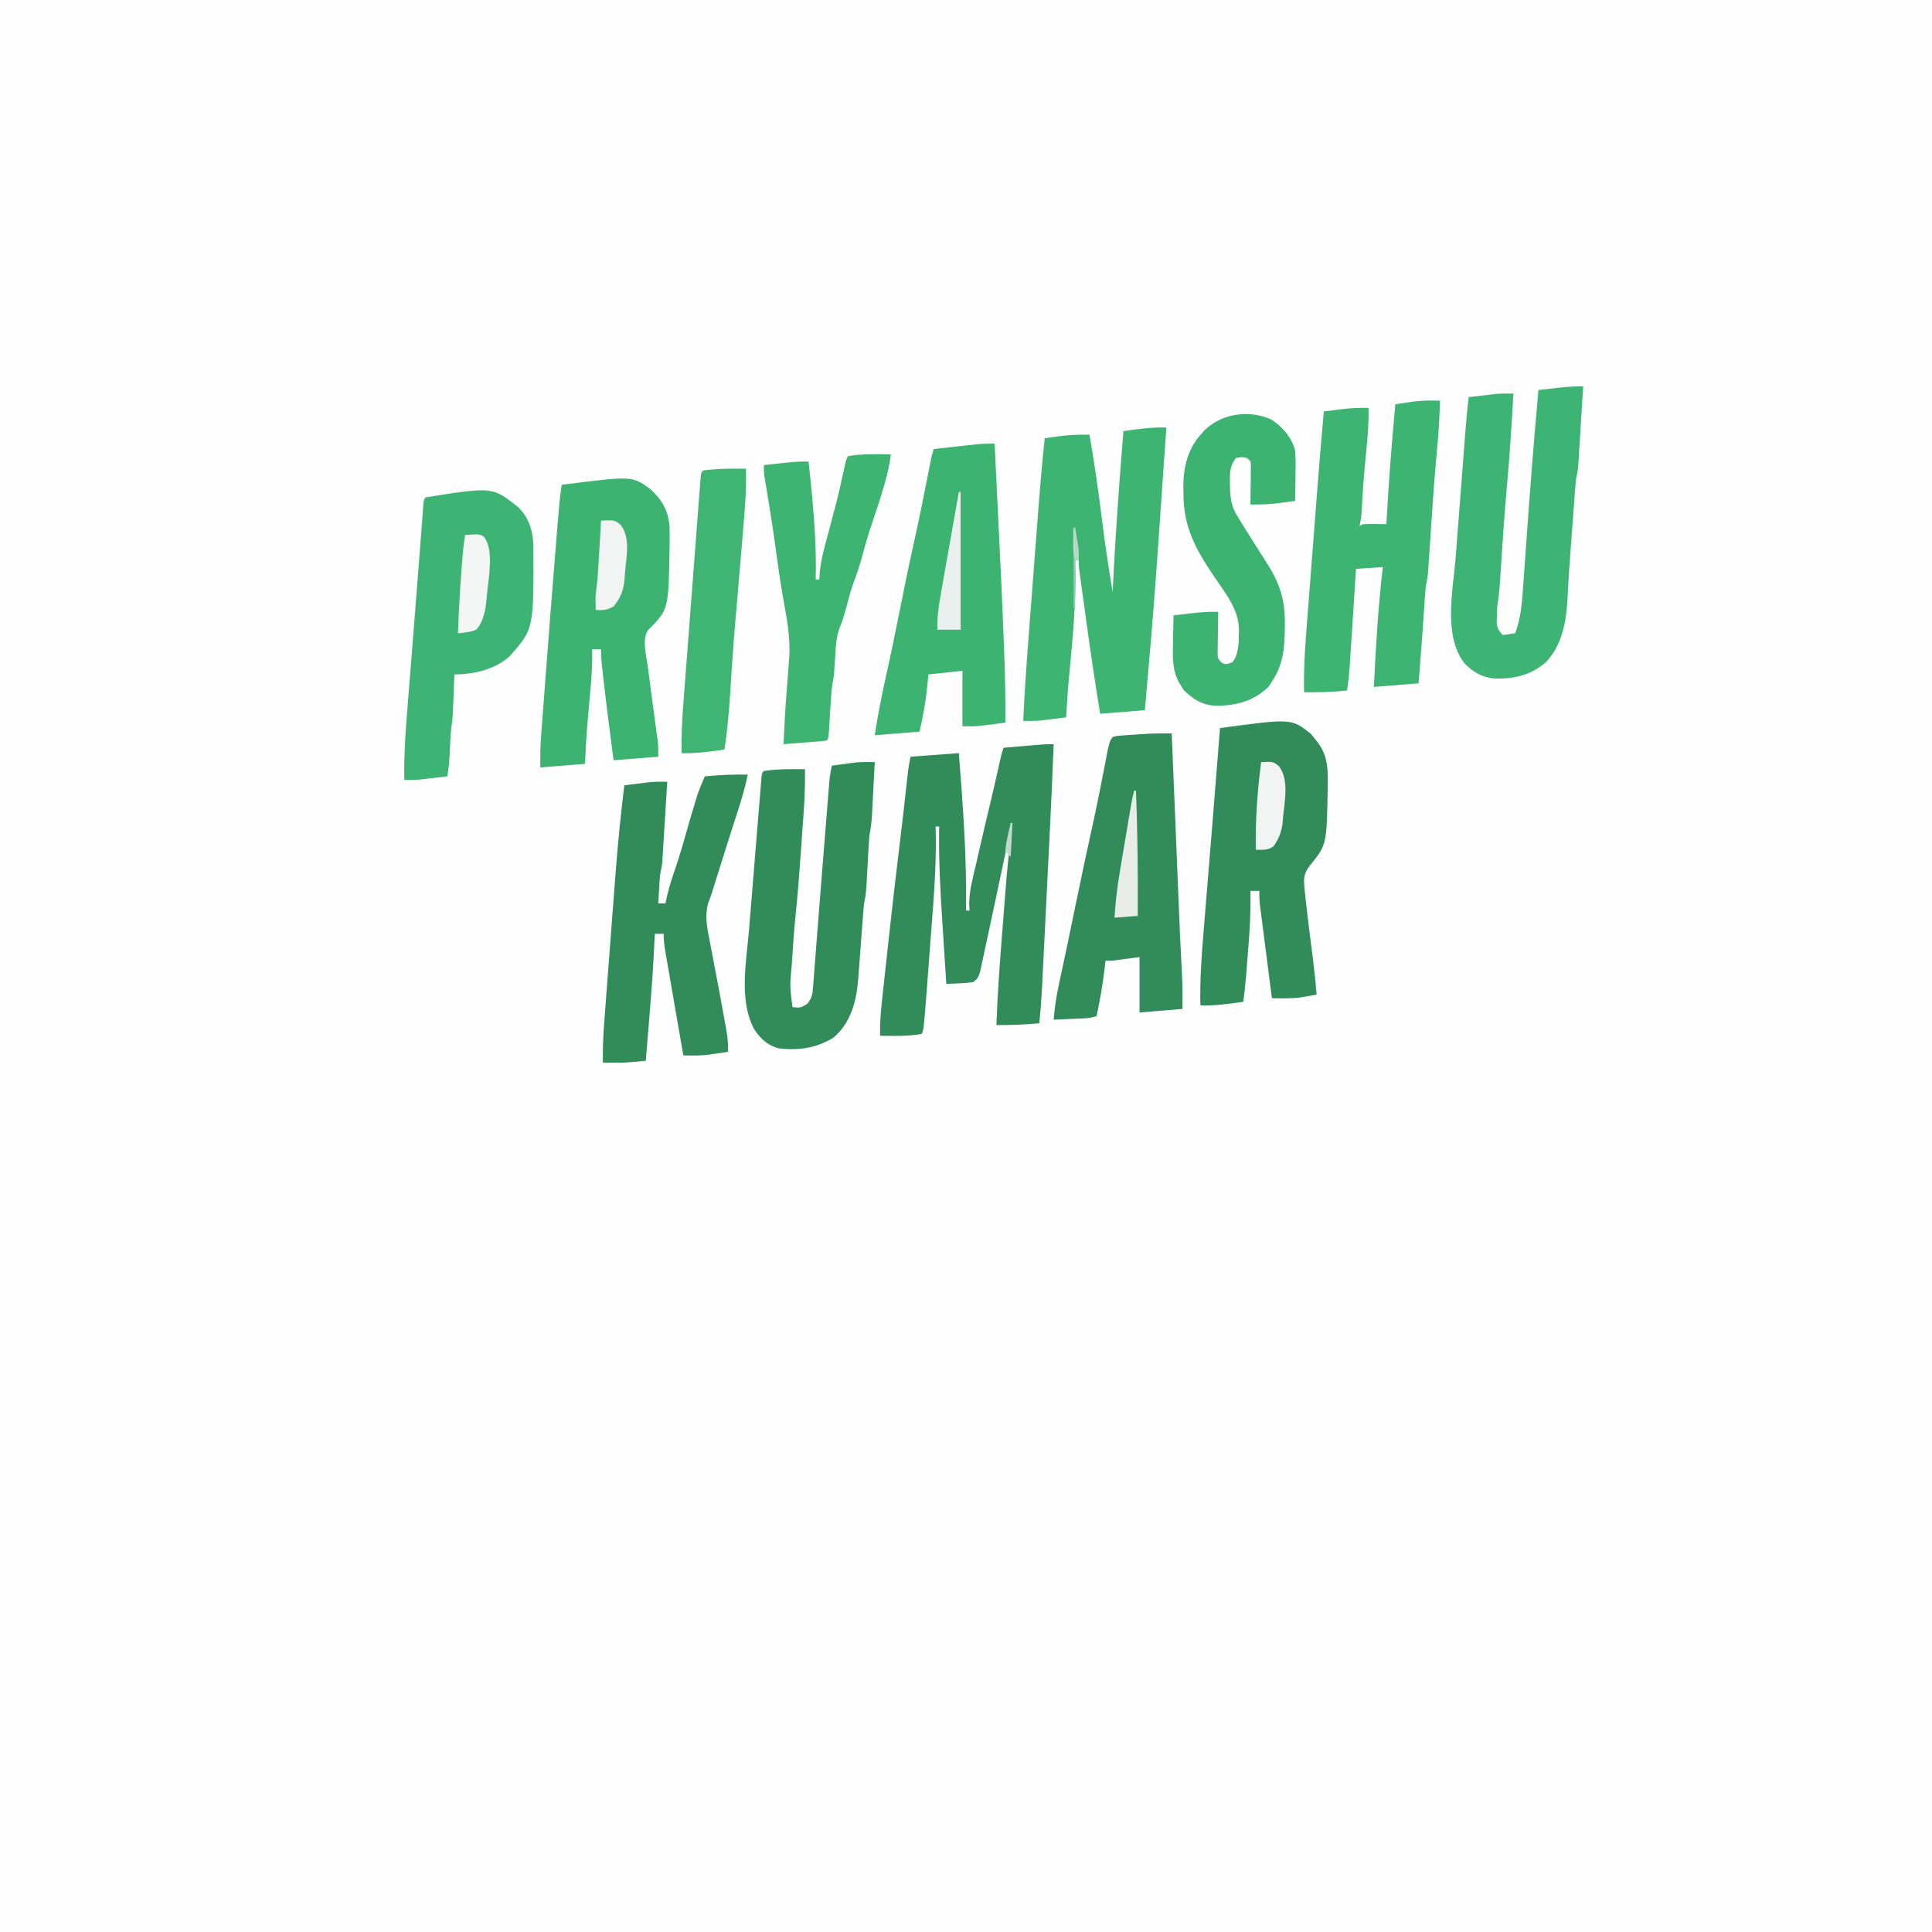 <?xml version="1.0" encoding="UTF-8"?>
<svg version="1.1" xmlns="http://www.w3.org/2000/svg" width="1080" height="1080">
<rect width="100%" height="100%" fill="#333333" stroke="none"/>
<path d="M0 0 C356.4 0 712.8 0 1080 0 C1080 356.4 1080 712.8 1080 1080 C723.6 1080 367.2 1080 0 1080 C0 723.6 0 367.2 0 0 Z " fill="#FEFEFE" transform="translate(0,0)"/>
<path d="M0 0 C-0.674 17.775 -1.487 35.54 -2.375 53.305 C-2.506 55.933 -2.636 58.561 -2.767 61.19 C-3.038 66.644 -3.311 72.097 -3.584 77.551 C-3.898 83.823 -4.209 90.095 -4.52 96.367 C-4.821 102.468 -5.126 108.568 -5.431 114.668 C-5.559 117.238 -5.687 119.808 -5.814 122.378 C-5.991 125.963 -6.171 129.547 -6.352 133.132 C-6.403 134.176 -6.453 135.219 -6.506 136.294 C-6.842 142.881 -7.353 149.436 -8 156 C-16.03 156.772 -23.933 157.103 -32 157 C-31.371 139.606 -30.111 122.276 -28.73 104.929 C-28.506 102.104 -28.287 99.278 -28.068 96.452 C-26.013 70.011 -26.013 70.011 -24.581 57.575 C-24.177 54.029 -23.907 50.57 -24 47 C-24.392 48.853 -24.392 48.853 -24.791 50.743 C-27.396 63.064 -30.018 75.381 -32.653 87.695 C-33.509 91.7 -34.362 95.705 -35.21 99.711 C-36.108 103.949 -37.017 108.185 -37.935 112.419 C-38.269 113.968 -38.599 115.518 -38.925 117.068 C-39.376 119.209 -39.84 121.347 -40.309 123.484 C-40.564 124.678 -40.82 125.871 -41.084 127.101 C-42.063 130.199 -42.394 131.155 -45 133 C-47.629 133.376 -50.051 133.601 -52.688 133.688 C-53.389 133.722 -54.091 133.756 -54.814 133.791 C-56.542 133.873 -58.271 133.938 -60 134 C-60.53 125.923 -61.052 117.845 -61.565 109.767 C-61.803 106.013 -62.044 102.259 -62.291 98.506 C-63.443 80.987 -64.322 63.569 -64 46 C-64.66 46 -65.32 46 -66 46 C-65.949 47.763 -65.949 47.763 -65.897 49.561 C-65.53 69.113 -67.225 88.531 -68.723 108.008 C-69.011 111.771 -69.291 115.533 -69.571 119.296 C-72.648 160.648 -72.648 160.648 -74 162 C-81.611 163.37 -89.297 163.09 -97 163 C-97.24 154.62 -96.311 146.408 -95.391 138.094 C-95.22 136.527 -95.051 134.959 -94.881 133.392 C-94.524 130.1 -94.164 126.809 -93.802 123.518 C-93.349 119.407 -92.902 115.297 -92.457 111.185 C-90.399 92.177 -88.208 73.188 -85.879 54.211 C-85.148 48.243 -84.443 42.272 -83.77 36.297 C-83.686 35.556 -83.603 34.815 -83.517 34.051 C-83.197 31.207 -82.881 28.363 -82.565 25.518 C-82.322 23.34 -82.077 21.162 -81.832 18.984 C-81.695 17.754 -81.558 16.524 -81.417 15.257 C-81.062 12.487 -80.548 9.738 -80 7 C-66.635 6.01 -66.635 6.01 -53 5 C-50.732 34.321 -48.49 63.572 -49 93 C-48.34 93 -47.68 93 -47 93 C-47.076 91.871 -47.152 90.742 -47.23 89.578 C-47.223 81.818 -45.059 74.267 -43.312 66.75 C-42.942 65.122 -42.571 63.493 -42.202 61.865 C-39.922 51.847 -37.576 41.845 -35.16 31.859 C-33.571 25.261 -32.091 18.638 -30.611 12.014 C-30.414 11.141 -30.218 10.267 -30.016 9.367 C-29.757 8.209 -29.757 8.209 -29.493 7.027 C-29 5 -29 5 -28 2 C-24.084 1.664 -20.167 1.332 -16.25 1 C-14.583 0.857 -14.583 0.857 -12.883 0.711 C-11.813 0.621 -10.743 0.53 -9.641 0.438 C-8.656 0.354 -7.672 0.27 -6.657 0.184 C-4.443 0.031 -2.22 0 0 0 Z " fill="#318C5A" transform="translate(589,416)"/>
<path d="M0 0 C-0.172 2.467 -0.344 4.935 -0.516 7.402 C-0.571 8.201 -0.627 8.999 -0.684 9.822 C-1.007 14.453 -1.33 19.083 -1.655 23.714 C-2.347 33.606 -3.036 43.499 -3.708 53.393 C-5.655 81.983 -7.775 110.544 -10.379 139.082 C-10.953 145.386 -11.474 151.691 -12 158 C-24.375 158.99 -24.375 158.99 -37 160 C-39.804 142.86 -42.366 125.706 -44.72 108.499 C-45.17 105.211 -45.623 101.924 -46.078 98.638 C-46.518 95.459 -46.954 92.28 -47.391 89.102 C-47.553 87.927 -47.716 86.752 -47.883 85.542 C-48.03 84.461 -48.177 83.381 -48.329 82.268 C-48.524 80.846 -48.524 80.846 -48.723 79.394 C-49 77 -49 77 -49 74 C-49.66 74 -50.32 74 -51 74 C-50.979 74.582 -50.958 75.165 -50.937 75.764 C-50.304 96.759 -52.265 117.377 -54.29 138.25 C-55.045 146.158 -55.576 154.068 -56 162 C-58.687 162.339 -61.374 162.671 -64.062 163 C-65.191 163.143 -65.191 163.143 -66.342 163.289 C-67.458 163.424 -67.458 163.424 -68.598 163.562 C-69.273 163.646 -69.949 163.73 -70.645 163.816 C-73.766 164.06 -76.871 164.011 -80 164 C-79.318 148.286 -78.209 132.619 -77.004 116.938 C-76.808 114.368 -76.613 111.799 -76.417 109.23 C-76.01 103.878 -75.6 98.526 -75.189 93.175 C-74.719 87.047 -74.252 80.919 -73.787 74.791 C-73.334 68.819 -72.878 62.848 -72.42 56.876 C-72.229 54.37 -72.038 51.863 -71.848 49.356 C-70.748 34.883 -69.529 20.435 -68 6 C-66.418 5.77 -66.418 5.77 -64.804 5.535 C-63.59 5.359 -62.376 5.182 -61.125 5 C-55.029 4.113 -49.159 3.886 -43 4 C-40.246 19.275 -38.104 34.576 -36.184 49.974 C-34.426 64.038 -32.399 78.029 -30 92 C-29.96 91.121 -29.921 90.242 -29.88 89.337 C-28.531 60.176 -26.343 31.096 -24 2 C-15.976 0.816 -8.135 -0.285 0 0 Z " fill="#3EB473" transform="translate(652,239)"/>
<path d="M0 0 C6.71 5.795 10.452 12.014 11.266 20.904 C11.367 24.129 11.365 27.336 11.312 30.562 C11.3 31.712 11.288 32.862 11.276 34.046 C10.72 67.719 10.72 67.719 -0.745 79.254 C-4.253 84.135 -1.744 93.228 -0.977 98.883 C-0.87 99.7 -0.764 100.517 -0.655 101.36 C-0.317 103.949 0.029 106.537 0.375 109.125 C0.599 110.836 0.823 112.547 1.047 114.258 C1.882 120.633 2.718 127.007 3.61 133.374 C3.704 134.052 3.798 134.729 3.895 135.427 C4.145 137.229 4.4 139.03 4.655 140.832 C5 144 5 144 5 150 C-7.375 150.99 -7.375 150.99 -20 152 C-22.03 136.617 -24.029 121.234 -25.75 105.812 C-25.877 104.68 -26.005 103.548 -26.136 102.382 C-26.251 101.334 -26.366 100.286 -26.484 99.207 C-26.585 98.294 -26.685 97.381 -26.788 96.441 C-27 94 -27 94 -27 90 C-28.65 90 -30.3 90 -32 90 C-31.975 90.894 -31.975 90.894 -31.949 91.806 C-31.829 99.846 -32.487 107.77 -33.225 115.765 C-33.583 119.642 -33.925 123.52 -34.266 127.398 C-34.332 128.151 -34.398 128.903 -34.466 129.677 C-35.17 137.779 -35.627 145.877 -36 154 C-48.375 154.99 -48.375 154.99 -61 156 C-61 150.034 -60.973 144.388 -60.529 138.489 C-60.478 137.804 -60.427 137.119 -60.375 136.413 C-60.208 134.165 -60.036 131.916 -59.863 129.668 C-59.742 128.054 -59.621 126.44 -59.5 124.825 C-59.176 120.506 -58.847 116.187 -58.517 111.868 C-58.312 109.183 -58.109 106.499 -57.905 103.814 C-56.066 79.517 -54.17 55.224 -52.188 30.938 C-52.083 29.649 -51.978 28.361 -51.87 27.034 C-51.576 23.427 -51.279 19.821 -50.98 16.215 C-50.895 15.171 -50.81 14.126 -50.722 13.05 C-50.299 8.001 -49.785 3.006 -49 -2 C-9.795 -6.967 -9.795 -6.967 0 0 Z " fill="#3DB372" transform="translate(363,273)"/>
<path d="M0 0 C0.701 0.887 1.403 1.774 2.125 2.688 C2.565 3.225 3.004 3.763 3.457 4.316 C8.622 10.97 9.468 17.723 9.375 25.938 C9.368 26.806 9.361 27.674 9.354 28.569 C8.835 61.972 8.835 61.972 -0.688 73.562 C-3.77 77.679 -4.207 80.118 -3.73 85.211 C-3.674 85.854 -3.617 86.496 -3.559 87.158 C-3.356 89.338 -3.12 91.512 -2.875 93.688 C-2.743 94.875 -2.743 94.875 -2.609 96.086 C-1.916 102.21 -1.151 108.324 -0.375 114.438 C0.075 118.015 0.523 121.593 0.969 125.172 C1.074 126.014 1.179 126.856 1.287 127.724 C2.025 133.702 2.661 139.681 3.125 145.688 C1.211 146.033 -0.707 146.363 -2.625 146.688 C-3.692 146.873 -4.76 147.059 -5.859 147.25 C-11.165 147.984 -16.532 147.767 -21.875 147.688 C-22.551 142.426 -23.226 137.165 -23.901 131.904 C-24.13 130.122 -24.359 128.339 -24.588 126.557 C-25.248 121.417 -25.905 116.277 -26.561 111.137 C-26.866 108.762 -27.175 106.387 -27.485 104.012 C-27.67 102.581 -27.855 101.15 -28.039 99.719 C-28.201 98.477 -28.363 97.235 -28.53 95.955 C-28.825 93.162 -28.946 90.491 -28.875 87.688 C-30.525 87.688 -32.175 87.688 -33.875 87.688 C-33.85 88.965 -33.85 88.965 -33.824 90.268 C-33.718 100.249 -34.29 110.097 -35.102 120.042 C-35.314 122.646 -35.518 125.249 -35.721 127.854 C-35.854 129.536 -35.987 131.219 -36.121 132.902 C-36.212 134.049 -36.212 134.049 -36.304 135.22 C-36.701 140.063 -37.243 144.869 -37.875 149.688 C-45.899 150.871 -53.74 151.973 -61.875 151.688 C-62.134 138.535 -61.327 125.59 -60.23 112.488 C-60.058 110.362 -59.886 108.235 -59.714 106.108 C-59.262 100.531 -58.803 94.955 -58.341 89.379 C-57.884 83.834 -57.433 78.289 -56.982 72.744 C-56.454 66.245 -55.924 59.747 -55.391 53.248 C-53.845 34.398 -52.348 15.544 -50.875 -3.312 C-10.849 -8.727 -10.849 -8.727 0 0 Z " fill="#318C5A" transform="translate(732.875,410.312)"/>
<path d="M0 0 C-0.119 2.875 -0.245 5.75 -0.375 8.625 C-0.406 9.395 -0.437 10.164 -0.469 10.957 C-0.763 17.279 -1.315 23.564 -1.91 29.863 C-3.335 45.047 -4.304 60.263 -5.325 75.478 C-5.58 79.258 -5.839 83.037 -6.098 86.816 C-6.174 87.968 -6.25 89.12 -6.328 90.307 C-6.402 91.377 -6.475 92.447 -6.551 93.549 C-6.614 94.484 -6.677 95.419 -6.741 96.383 C-6.998 98.976 -7.466 101.452 -8 104 C-8.185 105.897 -8.337 107.797 -8.465 109.699 C-8.58 111.372 -8.58 111.372 -8.698 113.079 C-8.777 114.27 -8.856 115.461 -8.938 116.688 C-9.11 119.197 -9.283 121.706 -9.457 124.215 C-9.545 125.497 -9.634 126.78 -9.725 128.101 C-10.428 138.071 -11.225 148.035 -12 158 C-24.375 158.99 -24.375 158.99 -37 160 C-35.909 137.624 -34.605 115.257 -32 93 C-36.95 93.33 -41.9 93.66 -47 94 C-47.134 96.164 -47.268 98.329 -47.406 100.559 C-48.019 110.39 -48.655 120.22 -49.302 130.049 C-49.435 132.074 -49.567 134.099 -49.698 136.125 C-49.89 139.095 -50.085 142.065 -50.281 145.035 C-50.339 145.933 -50.396 146.831 -50.455 147.756 C-50.775 152.549 -51.249 157.255 -52 162 C-60.026 162.901 -67.929 163.093 -76 163 C-76.371 148.741 -75.218 134.639 -74.102 120.434 C-73.904 117.866 -73.707 115.298 -73.511 112.731 C-73.099 107.367 -72.684 102.004 -72.265 96.641 C-71.68 89.161 -71.104 81.679 -70.53 74.198 C-70.076 68.297 -69.62 62.397 -69.164 56.496 C-69.07 55.275 -68.975 54.054 -68.878 52.796 C-67.67 37.189 -66.389 21.591 -65 6 C-62.997 5.75 -60.994 5.5 -58.991 5.25 C-57.504 5.063 -56.018 4.874 -54.531 4.684 C-49.65 4.092 -44.917 3.911 -40 4 C-39.751 12.002 -40.445 19.878 -41.225 27.833 C-42.331 39.124 -43.322 50.396 -43.789 61.734 C-43.973 64.589 -44.352 67.218 -45 70 C-44.01 69.505 -44.01 69.505 -43 69 C-40.793 68.929 -38.583 68.916 -36.375 68.938 C-35.186 68.947 -33.998 68.956 -32.773 68.965 C-31.401 68.982 -31.401 68.982 -30 69 C-29.955 68.178 -29.91 67.357 -29.864 66.51 C-28.669 44.962 -27.016 23.487 -25 2 C-22.8 1.664 -20.6 1.335 -18.398 1.008 C-17.173 0.824 -15.948 0.639 -14.685 0.45 C-9.769 -0.15 -4.943 -0.182 0 0 Z " fill="#3EB473" transform="translate(805,224)"/>
<path d="M0 0 C-0.404 6.602 -0.814 13.204 -1.227 19.806 C-1.367 22.051 -1.505 24.297 -1.643 26.542 C-1.841 29.772 -2.043 33.001 -2.246 36.23 C-2.307 37.233 -2.367 38.235 -2.429 39.268 C-2.519 40.679 -2.519 40.679 -2.611 42.118 C-2.662 42.942 -2.713 43.766 -2.766 44.614 C-3.012 47.126 -3.504 49.526 -4 52 C-4.182 53.713 -4.336 55.429 -4.465 57.147 C-4.542 58.15 -4.618 59.152 -4.698 60.185 C-4.816 61.801 -4.816 61.801 -4.938 63.449 C-5.022 64.576 -5.107 65.702 -5.195 66.863 C-5.375 69.253 -5.553 71.643 -5.729 74.032 C-5.996 77.629 -6.267 81.226 -6.539 84.822 C-7.353 95.672 -8.153 106.518 -8.68 117.386 C-9.345 130.717 -11.336 144.193 -20.906 154.246 C-29.653 161.573 -38.272 163.445 -49.418 163.34 C-56.373 162.68 -61.683 159.756 -66.438 154.688 C-78.363 139.191 -72.707 113.709 -71.285 95.688 C-71.108 93.379 -70.931 91.071 -70.754 88.763 C-70.386 83.959 -70.013 79.155 -69.637 74.351 C-69.156 68.211 -68.682 62.07 -68.211 55.929 C-67.759 50.036 -67.304 44.143 -66.848 38.25 C-66.762 37.137 -66.676 36.024 -66.587 34.878 C-66.343 31.715 -66.096 28.553 -65.848 25.391 C-65.777 24.468 -65.705 23.545 -65.632 22.594 C-65.195 17.048 -64.642 11.527 -64 6 C-61.146 5.662 -58.292 5.329 -55.438 5 C-54.638 4.905 -53.838 4.809 -53.014 4.711 C-52.224 4.621 -51.435 4.53 -50.621 4.438 C-49.904 4.354 -49.186 4.27 -48.447 4.184 C-45.294 3.947 -42.161 3.973 -39 4 C-39.953 21.336 -41.075 38.636 -42.628 55.929 C-43.985 71.11 -45.016 86.309 -45.998 101.519 C-46.058 102.43 -46.117 103.342 -46.179 104.281 C-46.29 105.984 -46.399 107.688 -46.506 109.392 C-46.806 113.97 -47.315 118.459 -48 123 C-48.132 125.06 -48.218 127.124 -48.25 129.188 C-48.276 130.192 -48.302 131.196 -48.328 132.23 C-47.957 135.363 -47.092 136.693 -45 139 C-42.69 138.67 -40.38 138.34 -38 138 C-34.722 129.308 -34.153 120.56 -33.535 111.395 C-33.417 109.764 -33.297 108.133 -33.177 106.502 C-32.924 103.054 -32.678 99.606 -32.437 96.157 C-32.063 90.794 -31.674 85.433 -31.281 80.072 C-31.216 79.185 -31.151 78.299 -31.084 77.386 C-30.953 75.6 -30.822 73.814 -30.691 72.029 C-30.496 69.364 -30.303 66.698 -30.11 64.033 C-29.056 49.533 -27.885 35.046 -26.625 20.562 C-26.54 19.577 -26.454 18.592 -26.366 17.578 C-25.916 12.385 -25.461 7.192 -25 2 C-21.959 1.663 -18.917 1.33 -15.875 1 C-14.591 0.857 -14.591 0.857 -13.281 0.711 C-8.83 0.232 -4.486 -0.118 0 0 Z " fill="#3DB473" transform="translate(885,216)"/>
<path d="M0 0 C4.003 82.11 4.003 82.11 5.25 114 C5.291 115.009 5.331 116.019 5.373 117.059 C5.894 130.046 6.095 143.003 6 156 C4.006 156.247 2.011 156.495 0.017 156.742 C-1.509 156.931 -3.034 157.123 -4.559 157.316 C-5.232 157.398 -5.904 157.479 -6.598 157.562 C-7.273 157.646 -7.949 157.73 -8.645 157.816 C-11.754 158.059 -14.881 158 -18 158 C-18 147.77 -18 137.54 -18 127 C-24.27 127.66 -30.54 128.32 -37 129 C-37.268 131.681 -37.536 134.363 -37.812 137.125 C-38.672 145.257 -40.135 153.029 -42 161 C-54.375 161.99 -54.375 161.99 -67 163 C-65.333 152.019 -63.231 141.215 -60.812 130.375 C-58.041 117.948 -55.465 105.492 -53 93 C-50.35 79.585 -47.558 66.216 -44.587 52.868 C-41.955 40.973 -39.565 29.034 -37.22 17.079 C-37.079 16.36 -36.937 15.641 -36.791 14.9 C-36.407 12.949 -36.026 10.997 -35.645 9.046 C-35 6 -35 6 -34 3 C-29.459 2.495 -24.917 1.997 -20.375 1.5 C-18.447 1.285 -18.447 1.285 -16.48 1.066 C-15.237 0.931 -13.993 0.796 -12.711 0.656 C-10.998 0.468 -10.998 0.468 -9.251 0.275 C-6.147 0.012 -3.113 -0.019 0 0 Z " fill="#3DB372" transform="translate(556,248)"/>
<path d="M0 0 C-1.368 6.614 -3.155 12.957 -5.25 19.375 C-5.879 21.327 -6.508 23.279 -7.137 25.23 C-7.45 26.2 -7.764 27.17 -8.087 28.169 C-9.431 32.336 -10.748 36.511 -12.062 40.688 C-12.548 42.227 -13.034 43.766 -13.52 45.305 C-14.559 48.601 -15.598 51.898 -16.637 55.195 C-16.907 56.052 -17.177 56.908 -17.455 57.79 C-17.969 59.421 -18.483 61.053 -18.996 62.684 C-19.346 63.794 -19.346 63.794 -19.703 64.926 C-19.923 65.63 -20.143 66.335 -20.369 67.061 C-20.916 68.74 -21.537 70.395 -22.172 72.043 C-24.08 78.856 -22.725 85.584 -21.391 92.379 C-21.224 93.261 -21.057 94.143 -20.885 95.051 C-20.529 96.925 -20.17 98.799 -19.808 100.671 C-19.059 104.551 -18.326 108.435 -17.593 112.318 C-17.055 115.161 -16.515 118.003 -15.975 120.846 C-14.777 127.161 -13.617 133.482 -12.5 139.812 C-12.34 140.692 -12.181 141.571 -12.017 142.477 C-11.276 146.71 -10.833 150.682 -11 155 C-13.29 155.342 -15.582 155.673 -17.875 156 C-19.151 156.186 -20.427 156.371 -21.742 156.562 C-26.492 157.148 -31.222 157.088 -36 157 C-37.216 150.061 -38.421 143.12 -39.623 136.178 C-40.04 133.769 -40.458 131.36 -40.876 128.951 C-41.677 124.339 -42.473 119.725 -43.267 115.112 C-43.589 113.246 -43.912 111.381 -44.236 109.516 C-44.697 106.862 -45.154 104.206 -45.609 101.551 C-45.75 100.747 -45.89 99.944 -46.035 99.117 C-46.622 95.673 -47 92.504 -47 89 C-48.65 89 -50.3 89 -52 89 C-52.072 90.816 -52.072 90.816 -52.146 92.669 C-52.764 107.249 -53.861 121.771 -55.062 136.312 C-55.251 138.626 -55.439 140.939 -55.627 143.252 C-56.081 148.835 -56.539 154.418 -57 160 C-69.531 161.137 -69.531 161.137 -75.75 161.062 C-76.677 161.051 -77.604 161.04 -78.56 161.029 C-79.768 161.015 -79.768 161.015 -81 161 C-81.104 153.401 -80.81 145.907 -80.221 138.332 C-80.138 137.221 -80.056 136.11 -79.97 134.966 C-79.696 131.319 -79.417 127.673 -79.137 124.027 C-78.942 121.46 -78.747 118.892 -78.553 116.325 C-78.145 110.944 -77.733 105.564 -77.32 100.183 C-76.847 94.037 -76.381 87.891 -75.919 81.744 C-75.469 75.761 -75.013 69.778 -74.554 63.796 C-74.363 61.286 -74.172 58.776 -73.984 56.266 C-72.718 39.456 -71.062 22.731 -69 6 C-67.721 5.842 -66.442 5.683 -65.125 5.52 C-62.897 5.244 -60.669 4.966 -58.441 4.684 C-57.432 4.562 -57.432 4.562 -56.402 4.438 C-55.727 4.354 -55.051 4.27 -54.355 4.184 C-51.233 3.94 -48.13 3.973 -45 4 C-45.404 10.602 -45.814 17.204 -46.227 23.806 C-46.367 26.051 -46.505 28.297 -46.643 30.542 C-46.841 33.772 -47.043 37.001 -47.246 40.23 C-47.337 41.734 -47.337 41.734 -47.429 43.268 C-47.519 44.679 -47.519 44.679 -47.611 46.118 C-47.662 46.942 -47.713 47.766 -47.766 48.614 C-48.012 51.126 -48.481 53.532 -49 56 C-49.134 57.327 -49.241 58.657 -49.316 59.988 C-49.358 60.694 -49.4 61.4 -49.443 62.127 C-49.483 62.848 -49.522 63.569 -49.562 64.312 C-49.606 65.053 -49.649 65.794 -49.693 66.557 C-49.799 68.371 -49.9 70.185 -50 72 C-48.68 72 -47.36 72 -46 72 C-45.888 71.446 -45.775 70.892 -45.659 70.321 C-44.53 64.978 -43.056 59.899 -41.25 54.75 C-38.943 48.01 -36.864 41.233 -34.938 34.375 C-33.126 27.938 -31.291 21.513 -29.312 15.125 C-28.937 13.911 -28.562 12.696 -28.176 11.445 C-26.952 7.86 -25.536 4.461 -24 1 C-15.975 0.203 -8.064 -0.129 0 0 Z " fill="#318C5A" transform="translate(418,433)"/>
<path d="M0 0 C-0.262 5.036 -0.529 10.071 -0.8 15.106 C-0.891 16.818 -0.981 18.53 -1.07 20.242 C-1.198 22.707 -1.331 25.172 -1.465 27.637 C-1.523 28.779 -1.523 28.779 -1.582 29.945 C-1.792 33.727 -2.247 37.295 -3 41 C-3.201 43.514 -3.369 46.014 -3.5 48.531 C-3.561 49.602 -3.561 49.602 -3.623 50.693 C-3.752 52.962 -3.877 55.231 -4 57.5 C-4.163 60.49 -4.33 63.479 -4.5 66.469 C-4.553 67.489 -4.553 67.489 -4.607 68.53 C-4.76 71.199 -4.956 73.783 -5.49 76.405 C-5.993 78.964 -6.258 81.431 -6.449 84.031 C-6.523 85.005 -6.596 85.98 -6.672 86.985 C-6.748 88.027 -6.824 89.07 -6.902 90.145 C-7.072 92.37 -7.242 94.596 -7.412 96.822 C-7.676 100.318 -7.938 103.813 -8.195 107.309 C-8.446 110.692 -8.705 114.075 -8.965 117.457 C-9.039 118.494 -9.113 119.53 -9.189 120.599 C-10.172 133.209 -13.064 145.395 -23 154 C-32.839 160.026 -42.643 161.344 -54 160 C-60.255 158.068 -63.953 154.601 -67.5 149.188 C-76.038 132.859 -71.76 111.42 -70.285 93.754 C-70.108 91.564 -69.931 89.374 -69.754 87.184 C-69.293 81.472 -68.822 75.76 -68.35 70.049 C-67.872 64.245 -67.402 58.44 -66.932 52.635 C-66.241 44.137 -65.549 35.64 -64.848 27.143 C-64.777 26.276 -64.705 25.408 -64.632 24.515 C-64.495 22.862 -64.357 21.209 -64.216 19.557 C-64.058 17.692 -63.907 15.826 -63.76 13.96 C-63.677 12.96 -63.595 11.959 -63.51 10.929 C-63.436 10.011 -63.362 9.093 -63.287 8.147 C-63 6 -63 6 -62 5 C-54.378 3.842 -46.687 3.902 -39 4 C-38.891 12.353 -39.202 20.607 -39.805 28.938 C-39.889 30.138 -39.973 31.339 -40.059 32.576 C-40.237 35.104 -40.417 37.632 -40.599 40.16 C-40.872 43.962 -41.138 47.764 -41.402 51.566 C-42.217 63.135 -43.108 74.681 -44.315 86.216 C-45.111 93.863 -45.65 101.513 -46.125 109.188 C-46.211 110.5 -46.298 111.813 -46.387 113.166 C-47.509 125.173 -47.509 125.173 -46 137 C-41.47 137.419 -41.47 137.419 -37.688 135.125 C-35.168 131.952 -34.813 129.946 -34.507 125.958 C-34.423 124.891 -34.339 123.825 -34.252 122.726 C-34.164 121.552 -34.075 120.378 -33.984 119.168 C-33.888 117.937 -33.792 116.705 -33.693 115.437 C-33.485 112.758 -33.278 110.08 -33.073 107.402 C-32.749 103.172 -32.42 98.943 -32.089 94.713 C-32.005 93.645 -32.005 93.645 -31.92 92.556 C-31.806 91.102 -31.692 89.648 -31.579 88.194 C-31.405 85.97 -31.231 83.746 -31.058 81.521 C-29.925 66.982 -28.762 52.444 -27.578 37.908 C-27.359 35.224 -27.142 32.54 -26.927 29.856 C-26.626 26.11 -26.321 22.363 -26.016 18.617 C-25.883 16.954 -25.883 16.954 -25.748 15.258 C-25.664 14.238 -25.58 13.218 -25.493 12.167 C-25.422 11.285 -25.35 10.402 -25.276 9.493 C-24.995 6.953 -24.538 4.497 -24 2 C-21.501 1.66 -19.001 1.328 -16.5 1 C-15.456 0.857 -15.456 0.857 -14.391 0.711 C-13.695 0.621 -12.998 0.53 -12.281 0.438 C-11.653 0.354 -11.024 0.27 -10.377 0.184 C-6.914 -0.084 -3.473 -0.025 0 0 Z " fill="#318C5A" transform="translate(489,426)"/>
<path d="M0 0 C0.899 0.001 1.798 0.002 2.725 0.003 C3.409 0.005 4.094 0.006 4.799 0.008 C4.836 0.917 4.836 0.917 4.874 1.844 C5.483 16.68 6.092 31.516 6.703 46.352 C6.998 53.527 7.293 60.702 7.587 67.877 C7.844 74.141 8.101 80.404 8.36 86.667 C8.496 89.975 8.632 93.282 8.767 96.59 C9.524 115.288 9.524 115.288 10.499 133.976 C10.878 140.665 10.871 147.308 10.799 154.008 C-1.081 154.998 -1.081 154.998 -13.201 156.008 C-13.201 145.778 -13.201 135.548 -13.201 125.008 C-20.626 125.998 -20.626 125.998 -28.201 127.008 C-29.521 127.008 -30.841 127.008 -32.201 127.008 C-32.31 127.988 -32.42 128.969 -32.533 129.98 C-33.631 139.443 -35.194 148.693 -37.201 158.008 C-40.056 158.959 -42.11 159.198 -45.088 159.324 C-46.494 159.387 -46.494 159.387 -47.929 159.451 C-48.906 159.49 -49.882 159.529 -50.888 159.57 C-51.876 159.613 -52.865 159.656 -53.883 159.701 C-56.322 159.807 -58.761 159.908 -61.201 160.008 C-60.661 153.498 -59.765 147.201 -58.381 140.82 C-58.201 139.972 -58.022 139.124 -57.837 138.251 C-57.255 135.502 -56.665 132.755 -56.076 130.008 C-55.459 127.103 -54.843 124.198 -54.228 121.293 C-53.814 119.339 -53.399 117.384 -52.983 115.429 C-51.283 107.423 -49.632 99.408 -47.998 91.388 C-45.395 78.623 -42.66 65.893 -39.836 53.176 C-38.234 45.92 -36.712 38.653 -35.275 31.363 C-35.116 30.559 -34.958 29.755 -34.794 28.926 C-34.023 25.011 -33.261 21.095 -32.51 17.176 C-32.234 15.76 -31.958 14.345 -31.681 12.929 C-31.443 11.688 -31.205 10.446 -30.959 9.167 C-29.731 4.052 -29.731 4.052 -28.201 2.008 C-26.021 1.37 -26.021 1.37 -23.326 1.179 C-22.34 1.102 -21.354 1.025 -20.338 0.945 C-19.303 0.883 -18.267 0.821 -17.201 0.758 C-15.695 0.641 -15.695 0.641 -14.158 0.523 C-9.43 0.181 -4.741 -0.007 0 0 Z " fill="#318C5A" transform="translate(650.201,409.992)"/>
<path d="M0 0 C6.034 5.589 8.424 12.877 8.855 20.957 C9.108 68.403 9.108 68.403 -4.375 83.625 C-12.463 91.063 -24.578 93.812 -35.312 93.812 C-35.338 94.498 -35.363 95.183 -35.388 95.889 C-35.505 99.03 -35.628 102.171 -35.75 105.312 C-35.789 106.39 -35.829 107.468 -35.869 108.578 C-36.228 117.627 -36.228 117.627 -36.816 121.992 C-37.505 127.291 -37.691 132.586 -37.918 137.922 C-38.122 142.294 -38.476 146.504 -39.312 150.812 C-42.187 151.15 -45.062 151.483 -47.938 151.812 C-49.15 151.956 -49.15 151.956 -50.387 152.102 C-51.576 152.237 -51.576 152.237 -52.789 152.375 C-53.512 152.459 -54.234 152.543 -54.979 152.629 C-57.763 152.848 -60.521 152.824 -63.312 152.812 C-63.519 140.911 -62.888 129.212 -61.922 117.355 C-61.775 115.497 -61.629 113.639 -61.483 111.781 C-61.096 106.864 -60.702 101.947 -60.306 97.03 C-59.898 91.956 -59.497 86.88 -59.095 81.805 C-58.616 75.758 -58.136 69.711 -57.653 63.664 C-56.745 52.303 -55.855 40.942 -54.992 29.578 C-54.808 27.161 -54.623 24.744 -54.438 22.327 C-54.19 19.067 -53.942 15.806 -53.698 12.546 C-53.482 9.664 -53.261 6.783 -53.039 3.902 C-52.979 3.078 -52.919 2.253 -52.857 1.404 C-52.427 -4.073 -52.427 -4.073 -51.312 -5.188 C-14.086 -11.073 -14.086 -11.073 0 0 Z " fill="#3DB473" transform="translate(289.312,283.188)"/>
<path d="M0 0 C6.19 3.951 11.542 10.232 13.289 17.461 C13.643 22.28 13.572 27.069 13.477 31.898 C13.456 33.854 13.456 33.854 13.436 35.85 C13.4 39.054 13.351 42.257 13.289 45.461 C10.811 45.802 8.332 46.134 5.852 46.461 C5.164 46.556 4.476 46.652 3.768 46.75 C-1.429 47.427 -6.471 47.544 -11.711 47.461 C-11.7 46.744 -11.69 46.028 -11.679 45.29 C-11.638 42.055 -11.612 38.821 -11.586 35.586 C-11.569 34.458 -11.552 33.33 -11.535 32.168 C-11.529 31.092 -11.522 30.015 -11.516 28.906 C-11.505 27.911 -11.495 26.916 -11.484 25.891 C-11.467 23.279 -11.467 23.279 -13.711 21.461 C-16.668 20.877 -16.668 20.877 -19.711 21.461 C-23.413 25.797 -23.217 30.291 -23.148 35.711 C-23.138 36.569 -23.127 37.427 -23.117 38.312 C-22.935 44.615 -22.179 49.115 -18.711 54.461 C-17.995 55.634 -17.282 56.809 -16.57 57.984 C-14.448 61.453 -12.274 64.887 -10.084 68.313 C-7.821 71.854 -5.576 75.405 -3.336 78.961 C-2.73 79.911 -2.73 79.911 -2.111 80.881 C4.841 91.908 7.672 101.165 7.539 114.273 C7.528 115.726 7.528 115.726 7.516 117.208 C7.352 128.175 6.518 137.184 0.289 146.461 C-0.268 147.348 -0.825 148.235 -1.398 149.148 C-9.515 157.265 -19.397 159.924 -30.636 159.969 C-38.584 159.746 -43.546 156.542 -49.086 151.148 C-49.89 149.818 -49.89 149.818 -50.711 148.461 C-51.049 147.905 -51.387 147.349 -51.736 146.777 C-55.611 139.432 -55.163 131.964 -54.961 123.898 C-54.941 122.494 -54.923 121.09 -54.906 119.686 C-54.859 116.277 -54.794 112.869 -54.711 109.461 C-51.857 109.123 -49.003 108.79 -46.148 108.461 C-45.349 108.366 -44.549 108.27 -43.725 108.172 C-39.016 107.634 -34.449 107.359 -29.711 107.461 C-29.727 108.233 -29.742 109.005 -29.759 109.8 C-29.821 113.291 -29.86 116.782 -29.898 120.273 C-29.924 121.488 -29.949 122.703 -29.975 123.955 C-29.984 125.118 -29.994 126.282 -30.004 127.48 C-30.02 128.554 -30.035 129.628 -30.052 130.734 C-29.933 133.473 -29.933 133.473 -28.349 135.331 C-26.699 136.689 -26.699 136.689 -24.211 136.523 C-21.503 135.646 -21.503 135.646 -20.086 132.973 C-18.363 128.572 -18.196 124.892 -18.211 120.211 C-18.168 119.018 -18.168 119.018 -18.125 117.801 C-18.087 106.042 -25.905 96.836 -32.211 87.461 C-42.508 72.15 -49.264 59.835 -49.148 41.086 C-49.168 39.944 -49.188 38.802 -49.209 37.625 C-49.202 26.167 -46.63 15.993 -38.711 7.461 C-38.198 6.907 -37.685 6.352 -37.156 5.781 C-27.434 -3.569 -12.155 -5.583 0 0 Z " fill="#3DB372" transform="translate(710.711,234.539)"/>
<path d="M0 0 C-0.635 5.176 -1.707 10.104 -3.125 15.125 C-3.341 15.898 -3.557 16.671 -3.779 17.467 C-5.766 24.44 -8.067 31.296 -10.406 38.158 C-12.611 44.68 -14.512 51.247 -16.297 57.895 C-17.604 62.717 -19.177 67.351 -20.965 72.02 C-22.612 76.761 -23.88 81.606 -25.162 86.457 C-26.115 90.018 -27.14 93.395 -28.582 96.789 C-30.629 102.083 -30.775 107.571 -31.125 113.188 C-31.271 115.306 -31.419 117.425 -31.57 119.543 C-31.63 120.471 -31.689 121.4 -31.75 122.356 C-32 125 -32 125 -32.496 127.416 C-33.107 130.547 -33.306 133.613 -33.5 136.797 C-33.583 138.085 -33.665 139.372 -33.75 140.699 C-33.876 142.736 -34.001 144.772 -34.125 146.809 C-34.246 148.784 -34.373 150.759 -34.5 152.734 C-34.572 153.912 -34.644 155.09 -34.719 156.304 C-35 159 -35 159 -36 160 C-37.777 160.228 -39.562 160.395 -41.348 160.535 C-42.427 160.622 -43.507 160.709 -44.619 160.799 C-45.755 160.886 -46.892 160.973 -48.062 161.062 C-49.773 161.199 -49.773 161.199 -51.518 161.338 C-54.345 161.563 -57.172 161.783 -60 162 C-59.572 152.02 -59.035 142.064 -58.213 132.108 C-57.773 126.741 -57.38 121.371 -57 116 C-56.944 115.264 -56.887 114.528 -56.829 113.77 C-56.029 102.258 -58.294 91.202 -60.289 79.91 C-61.719 71.817 -62.922 63.71 -64 55.562 C-65.586 43.635 -67.438 31.765 -69.426 19.899 C-69.631 18.662 -69.836 17.426 -70.047 16.152 C-70.231 15.059 -70.415 13.966 -70.604 12.84 C-71 10 -71 10 -71 6 C-67.959 5.663 -64.917 5.33 -61.875 5 C-61.019 4.905 -60.163 4.809 -59.281 4.711 C-54.83 4.232 -50.486 3.882 -46 4 C-43.626 25.922 -41.475 47.93 -42 70 C-41.34 70 -40.68 70 -40 70 C-39.934 68.742 -39.869 67.484 -39.801 66.188 C-38.939 57.601 -36.4 49.316 -34.188 41 C-33.302 37.647 -32.42 34.293 -31.543 30.938 C-31.328 30.117 -31.113 29.297 -30.891 28.452 C-29.179 21.855 -27.662 15.225 -26.246 8.558 C-25.098 3.195 -25.098 3.195 -24 1 C-16.156 -0.412 -7.942 -0.127 0 0 Z " fill="#3EB473" transform="translate(498,254)"/>
<path d="M0 0 C0.388 12.267 -0.79 24.413 -1.812 36.625 C-1.997 38.879 -2.181 41.133 -2.365 43.387 C-3.16 53.099 -3.975 62.809 -4.828 72.516 C-4.891 73.226 -4.953 73.937 -5.017 74.669 C-5.519 80.381 -5.519 80.381 -5.743 82.912 C-6.52 91.735 -7.192 100.561 -7.781 109.398 C-7.847 110.381 -7.912 111.364 -7.98 112.377 C-8.299 117.19 -8.61 122.005 -8.91 126.82 C-9.557 136.955 -10.477 146.956 -12 157 C-20.047 158.166 -27.848 159.286 -36 159 C-36.139 149.72 -35.728 140.571 -35.006 131.321 C-34.899 129.902 -34.792 128.483 -34.686 127.064 C-34.399 123.255 -34.106 119.446 -33.812 115.637 C-33.504 111.639 -33.2 107.641 -32.896 103.643 C-32.386 96.945 -31.872 90.248 -31.355 83.551 C-30.758 75.802 -30.167 68.053 -29.58 60.304 C-29.014 52.837 -28.442 45.37 -27.869 37.903 C-27.625 34.728 -27.383 31.552 -27.143 28.377 C-26.861 24.65 -26.574 20.923 -26.284 17.197 C-26.178 15.827 -26.073 14.457 -25.97 13.086 C-25.83 11.224 -25.684 9.362 -25.538 7.5 C-25.458 6.455 -25.377 5.411 -25.295 4.336 C-25 2 -25 2 -24 1 C-16.035 -0.095 -8.022 -0.104 0 0 Z " fill="#3FB473" transform="translate(417,262)"/>
<path d="M0 0 C1.437 -0.081 2.874 -0.139 4.312 -0.188 C5.513 -0.24 5.513 -0.24 6.738 -0.293 C9 0 9 0 10.73 1.262 C16.283 8.864 13.01 24.568 12.188 33.5 C12.117 34.324 12.047 35.147 11.975 35.996 C11.367 41.981 10.384 48.263 6.312 52.938 C2.95 54.483 -0.326 54.587 -4 55 C-3.543 43.003 -2.918 31.033 -2 19.062 C-1.917 17.968 -1.834 16.874 -1.749 15.747 C-1.331 10.462 -0.834 5.235 0 0 Z " fill="#F4F6F5" transform="translate(260,299)"/>
<path d="M0 0 C7.633 -0.297 7.633 -0.297 10.938 2.375 C16.713 9.726 13.992 20.896 13.312 29.75 C13.259 30.637 13.206 31.523 13.151 32.437 C12.618 38.613 11.03 43.207 7 48 C3.629 50.022 0.889 50.222 -3 50 C-3.028 48.667 -3.047 47.333 -3.062 46 C-3.08 44.886 -3.08 44.886 -3.098 43.75 C-3 41 -3 41 -2.527 37.328 C-2.003 33.228 -1.699 29.126 -1.465 25 C-1.422 24.279 -1.379 23.558 -1.335 22.815 C-1.2 20.543 -1.069 18.272 -0.938 16 C-0.846 14.447 -0.754 12.893 -0.662 11.34 C-0.439 7.56 -0.218 3.78 0 0 Z " fill="#F1F4F2" transform="translate(336,291)"/>
<path d="M0 0 C6.641 -0.281 6.641 -0.281 9.875 2.25 C15.75 9.853 13.064 21.797 12.25 30.812 C12.188 31.612 12.127 32.412 12.063 33.237 C11.509 38.765 10.12 42.385 7 47 C3.807 49.448 0.914 49.048 -3 49 C-3.266 32.551 -2.15 16.301 0 0 Z " fill="#F1F4F2" transform="translate(705,426)"/>
<path d="M0 0 C0.33 0 0.66 0 1 0 C1 25.41 1 50.82 1 77 C-3.29 77 -7.58 77 -12 77 C-12.239 70.274 -11.325 64.053 -10.137 57.441 C-9.848 55.788 -9.848 55.788 -9.553 54.1 C-8.937 50.587 -8.313 47.075 -7.688 43.562 C-7.279 41.238 -6.87 38.913 -6.463 36.588 C-5.492 31.058 -4.514 25.53 -3.533 20.002 C-2.754 15.615 -1.981 11.228 -1.207 6.84 C-0.969 5.488 -0.73 4.137 -0.491 2.785 C-0.248 1.406 -0.248 1.406 0 0 Z " fill="#EAF0ED" transform="translate(536,275)"/>
<path d="M0 0 C0.33 0 0.66 0 1 0 C1.962 23.34 2.12 46.642 2 70 C-4.435 70.495 -4.435 70.495 -11 71 C-10.426 62.239 -9.45 53.709 -7.969 45.059 C-7.773 43.888 -7.577 42.717 -7.375 41.511 C-6.964 39.063 -6.55 36.615 -6.134 34.168 C-5.496 30.417 -4.867 26.665 -4.238 22.912 C-3.836 20.523 -3.434 18.135 -3.031 15.746 C-2.843 14.626 -2.654 13.507 -2.46 12.353 C-2.283 11.314 -2.106 10.275 -1.924 9.205 C-1.769 8.294 -1.615 7.382 -1.455 6.444 C-1.05 4.267 -0.565 2.14 0 0 Z " fill="#E8EDEA" transform="translate(634,442)"/>
<path d="M0 0 C0.33 0 0.66 0 1 0 C1.338 2.062 1.67 4.124 2 6.188 C2.186 7.336 2.371 8.485 2.562 9.668 C2.935 12.504 3.086 15.147 3 18 C2.34 18 1.68 18 1 18 C1 26.91 1 35.82 1 45 C0.67 45 0.34 45 0 45 C0 30.15 0 15.3 0 0 Z " fill="#84CBA4" transform="translate(600,295)"/>
<path d="M0 0 C0.33 0 0.66 0 1 0 C0.67 6.27 0.34 12.54 0 19 C-0.99 18.01 -1.98 17.02 -3 16 C-2.675 10.59 -1.232 5.273 0 0 Z " fill="#C4D8CD" transform="translate(565,460)"/>
<path d="M0 0 C0.33 0 0.66 0 1 0 C1.338 2.062 1.67 4.124 2 6.188 C2.186 7.336 2.371 8.485 2.562 9.668 C2.935 12.504 3.086 15.147 3 18 C2.34 18 1.68 18 1 18 C-0.204 14.246 -0.099 10.668 -0.062 6.75 C-0.053 5.487 -0.044 4.223 -0.035 2.922 C-0.024 1.958 -0.012 0.993 0 0 Z " fill="#B4DAC5" transform="translate(600,295)"/>
</svg>
